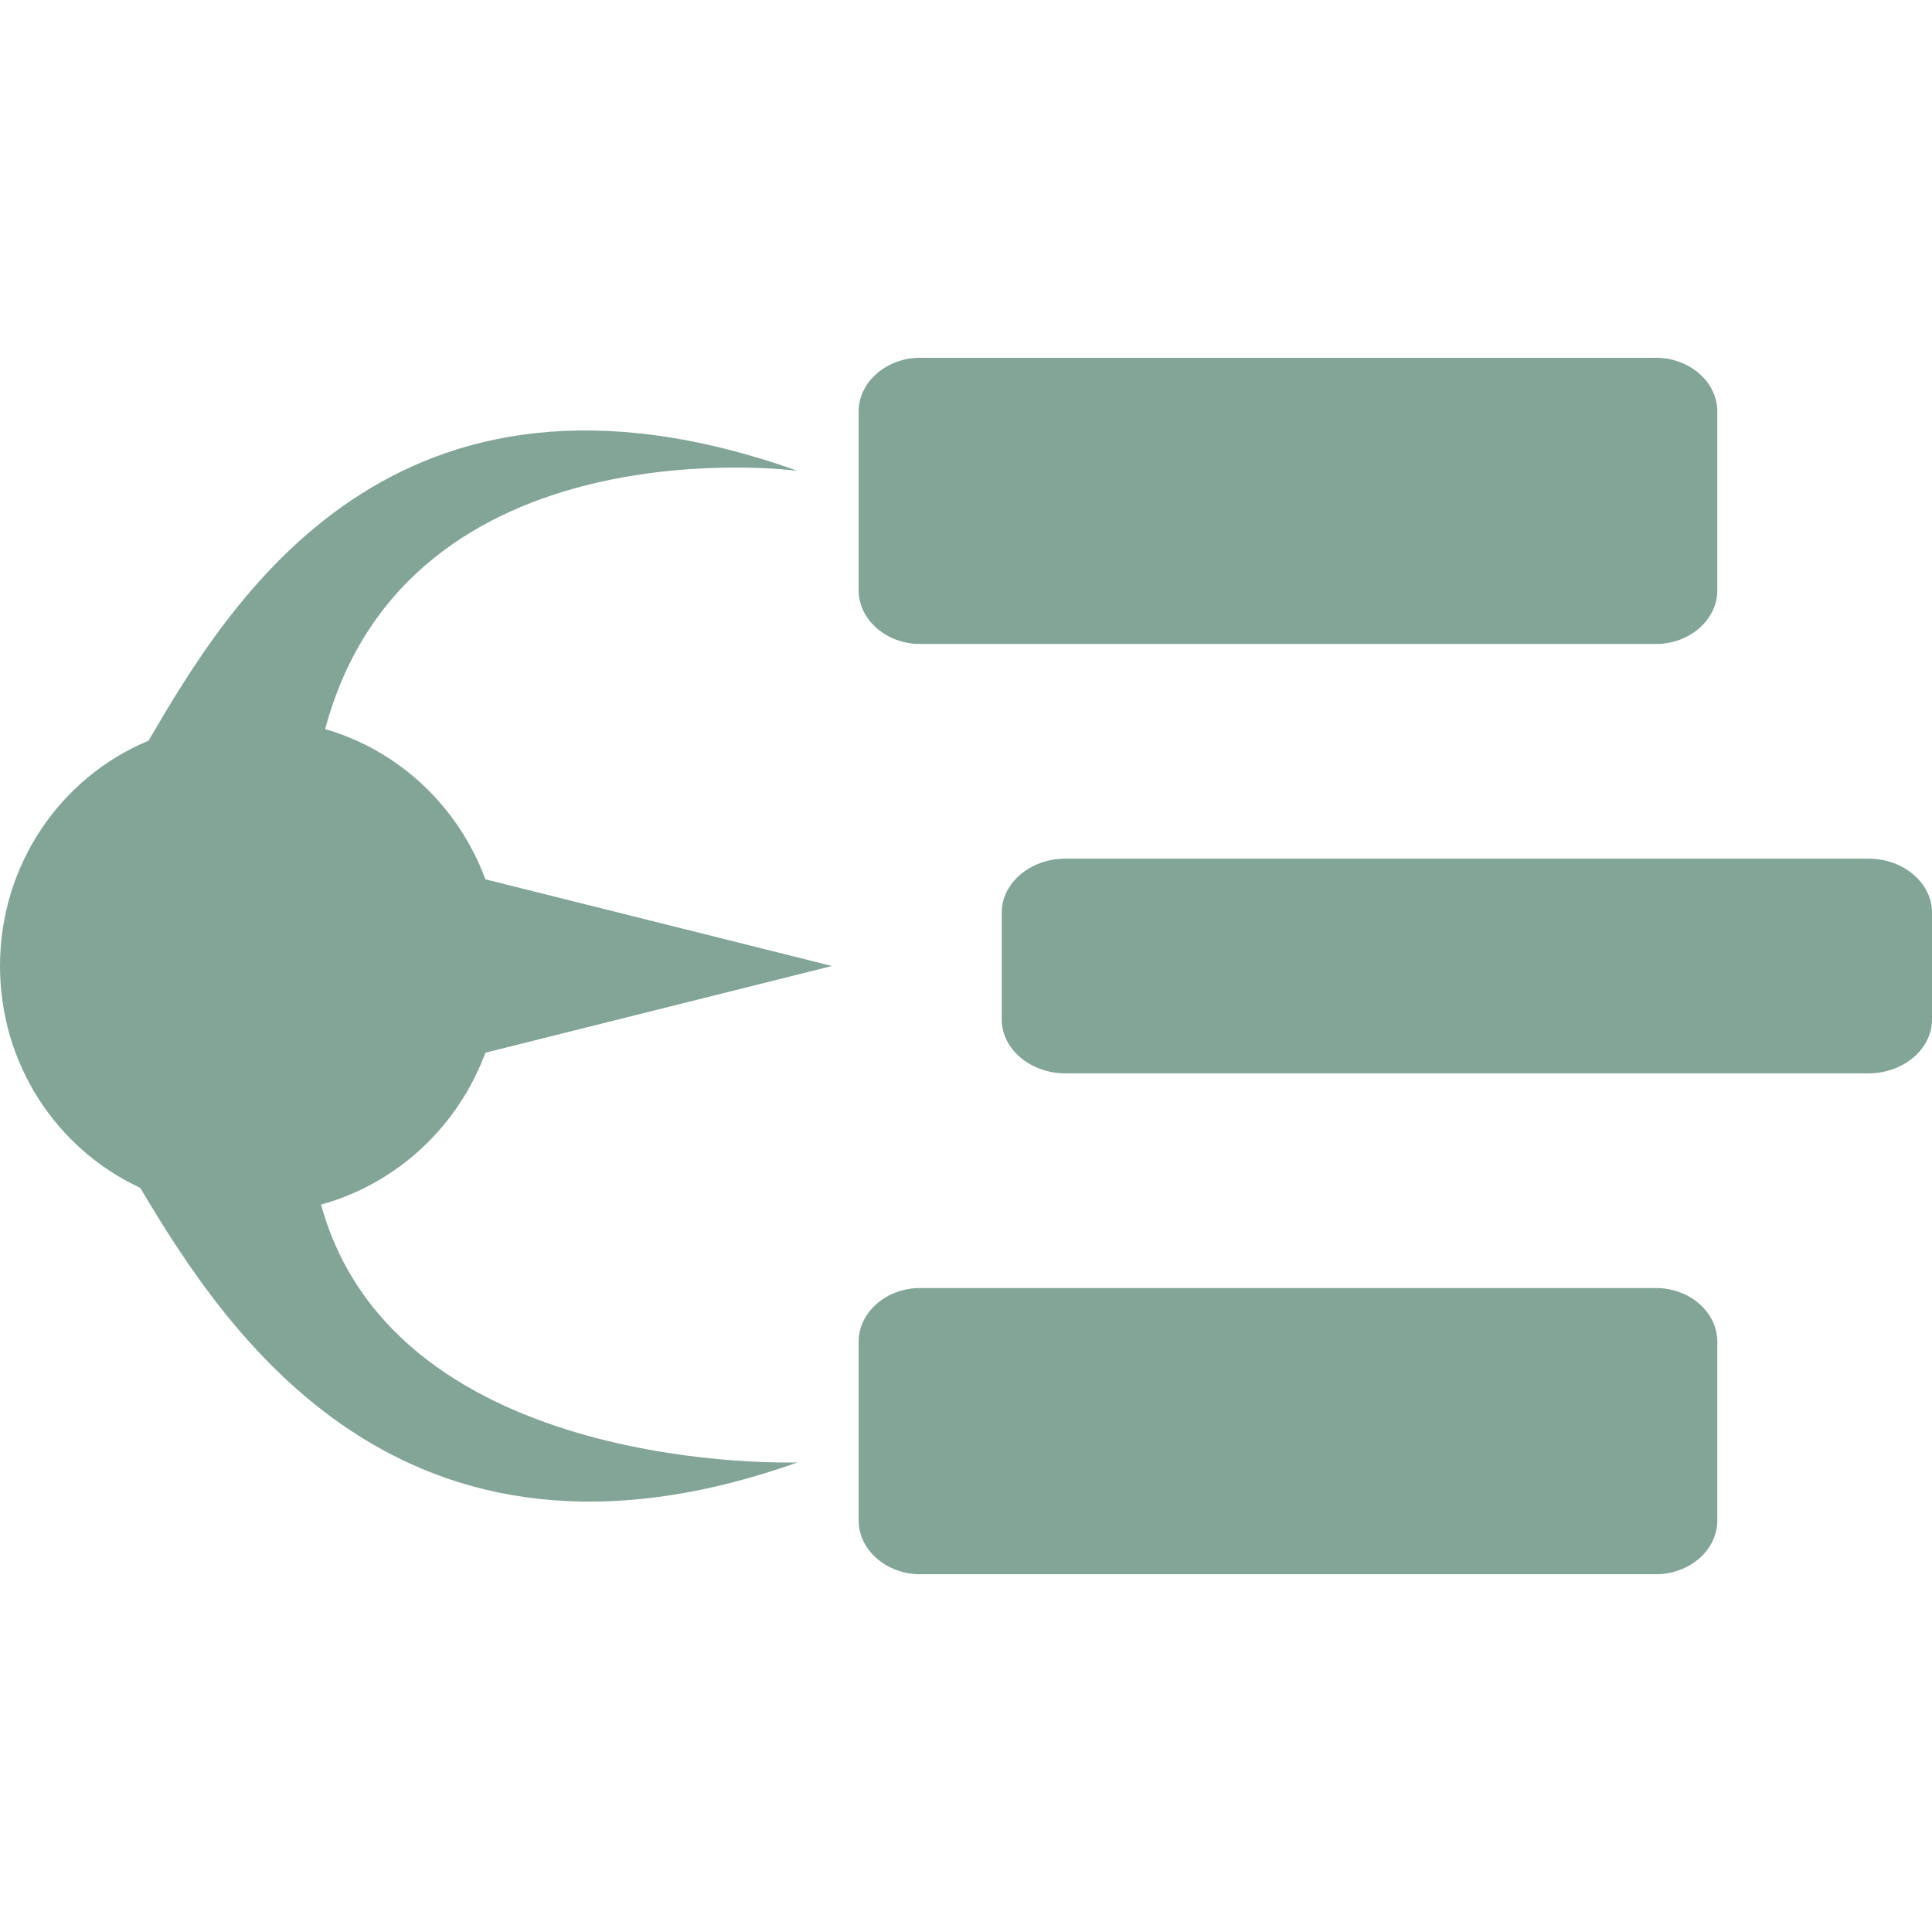<svg xmlns="http://www.w3.org/2000/svg" style="isolation:isolate" width="16" height="16" viewBox="0 0 16 16">
 <defs>
  <clipPath id="_clipPath_XGrkoua1VE9Op1AHfE3VgJExBIYwtKZ4">
   <rect width="16" height="16"/>
  </clipPath>
 </defs>
 <g clip-path="url(#_clipPath_XGrkoua1VE9Op1AHfE3VgJExBIYwtKZ4)">
  <rect style="fill:#83a598" fill-opacity="0" width="16" height="16"/>
  <path fill="#83a598" fill-rule="evenodd" d="M 4.02 8.718 L 6.89 8 L 6.89 8 L 6.89 8 L 4.02 7.282 C 3.799 6.685 3.311 6.217 2.693 6.038 L 2.693 6.038 C 3.381 3.471 6.605 3.899 6.605 3.899 C 3.246 2.706 1.892 5.004 1.23 6.134 C 0.5 6.438 0 7.162 0 8 C 0 8.812 0.469 9.516 1.161 9.837 C 1.857 11.006 3.312 13.28 6.605 12.111 C 6.605 12.111 3.278 12.232 2.659 9.976 L 2.659 9.976 C 3.292 9.801 3.795 9.326 4.02 8.718 Z M 7.619 2.963 C 7.341 2.963 7.111 3.164 7.111 3.407 L 7.111 4.889 C 7.111 5.133 7.341 5.333 7.619 5.333 L 13.714 5.333 C 13.993 5.333 14.222 5.133 14.222 4.889 L 14.222 3.407 C 14.222 3.164 13.993 2.963 13.714 2.963 L 7.619 2.963 L 7.619 2.963 L 7.619 2.963 Z M 8.822 7.111 C 8.534 7.111 8.296 7.312 8.296 7.556 L 8.296 8.444 C 8.296 8.688 8.534 8.889 8.822 8.889 L 15.475 8.889 C 15.763 8.889 16 8.688 16 8.444 L 16 7.556 C 16 7.312 15.763 7.111 15.475 7.111 L 8.822 7.111 L 8.822 7.111 L 8.822 7.111 Z M 7.619 10.667 C 7.341 10.667 7.111 10.867 7.111 11.111 L 7.111 12.593 C 7.111 12.836 7.341 13.037 7.619 13.037 L 13.714 13.037 C 13.993 13.037 14.222 12.836 14.222 12.593 L 14.222 11.111 C 14.222 10.867 13.993 10.667 13.714 10.667 L 7.619 10.667 L 7.619 10.667 Z"/>
 </g>
</svg>
